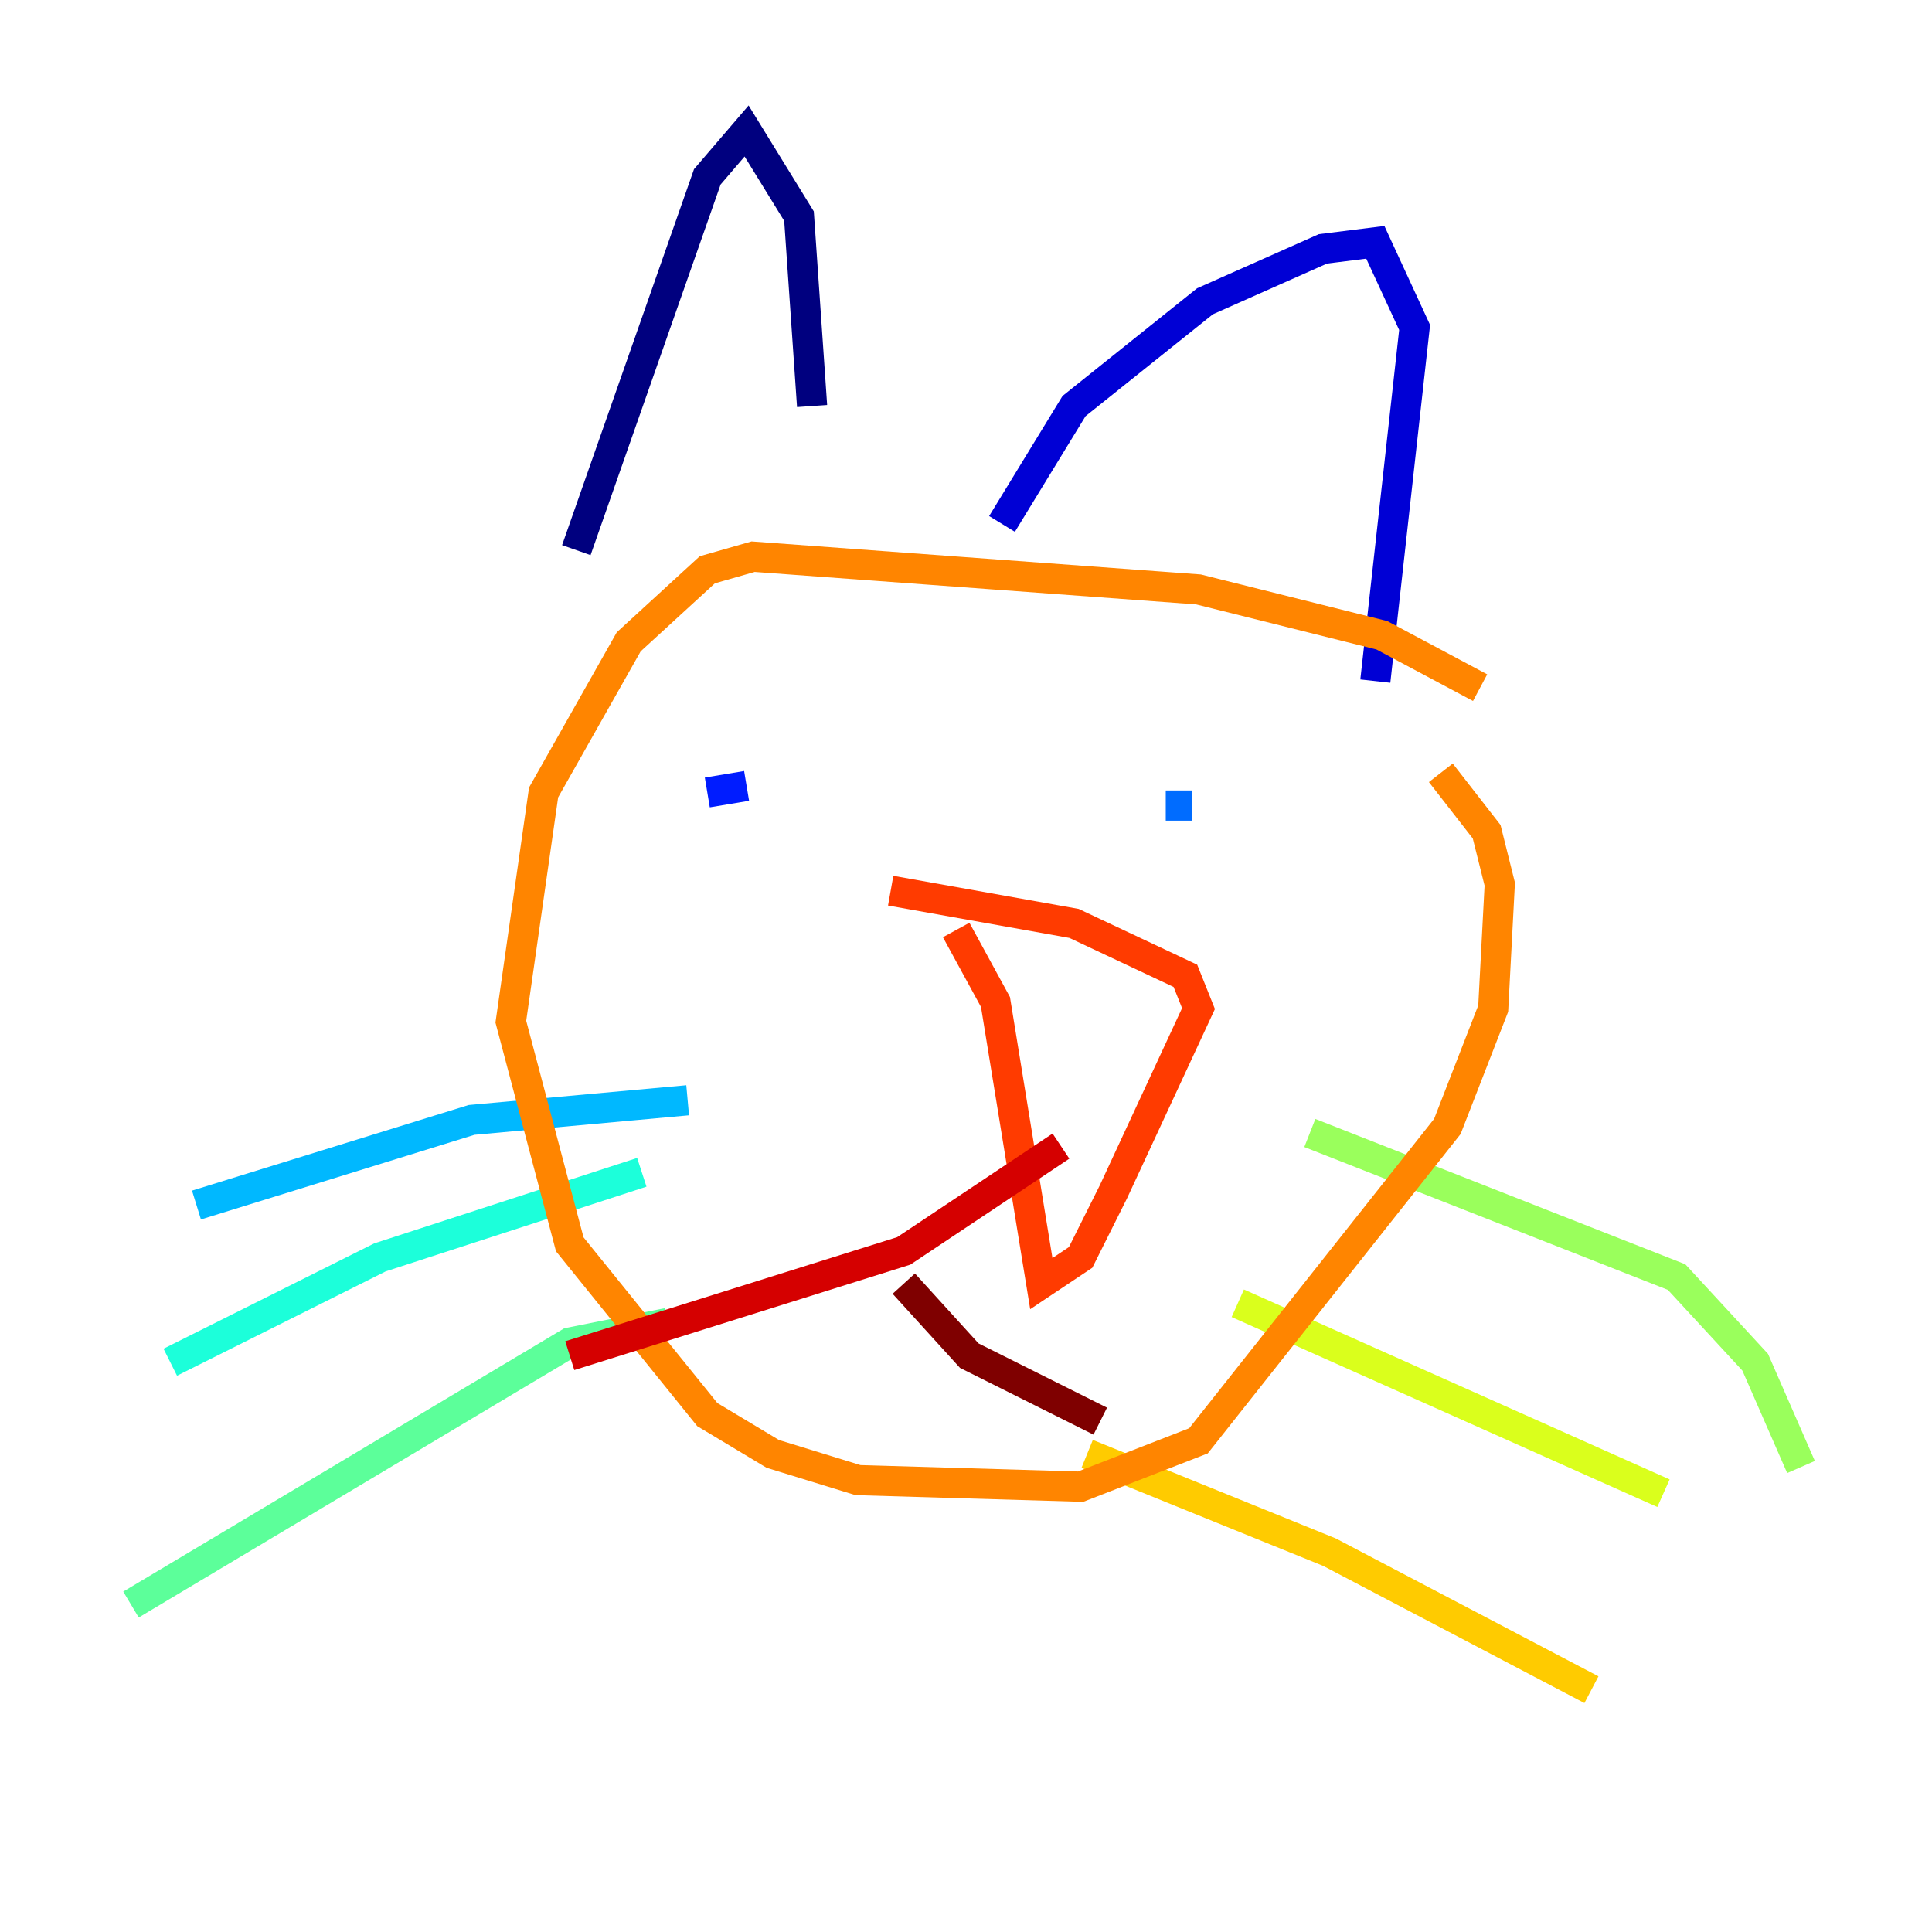 <?xml version="1.0" encoding="utf-8" ?>
<svg baseProfile="tiny" height="128" version="1.2" viewBox="0,0,128,128" width="128" xmlns="http://www.w3.org/2000/svg" xmlns:ev="http://www.w3.org/2001/xml-events" xmlns:xlink="http://www.w3.org/1999/xlink"><defs /><polyline fill="none" points="53.803,26.902 52.936,14.319 49.464,8.678 46.861,11.715 38.183,36.447" stroke="#00007f" stroke-width="2" /><polyline fill="none" points="66.386,34.712 71.159,26.902 79.837,19.959 87.647,16.488 91.119,16.054 93.722,21.695 91.119,45.125" stroke="#0000d5" stroke-width="2" /><polyline fill="none" points="49.464,52.068 46.861,52.502" stroke="#001cff" stroke-width="2" /><polyline fill="none" points="78.969,53.37 77.234,53.37" stroke="#006cff" stroke-width="2" /><polyline fill="none" points="45.559,72.895 31.241,74.197 13.017,79.837" stroke="#00b8ff" stroke-width="2" /><polyline fill="none" points="42.522,77.668 25.166,83.308 11.281,90.251" stroke="#1cffda" stroke-width="2" /><polyline fill="none" points="44.258,87.647 37.749,88.949 8.678,106.305" stroke="#5cff9a" stroke-width="2" /><polyline fill="none" points="86.78,75.064 111.078,84.61 116.285,90.251 119.322,97.193" stroke="#9aff5c" stroke-width="2" /><polyline fill="none" points="82.007,86.346 110.21,98.929" stroke="#daff1c" stroke-width="2" /><polyline fill="none" points="72.027,96.325 88.081,102.834 105.437,111.946" stroke="#ffcb00" stroke-width="2" /><polyline fill="none" points="98.061,45.559 91.552,42.088 79.403,39.051 49.898,36.881 46.861,37.749 41.654,42.522 36.014,52.502 33.844,67.688 37.749,82.441 46.861,93.722 51.2,96.325 56.841,98.061 71.593,98.495 79.403,95.458 95.891,74.63 98.929,66.82 99.363,58.576 98.495,55.105 95.458,51.2" stroke="#ff8500" stroke-width="2" /><polyline fill="none" points="59.01,59.01 71.159,61.18 78.536,64.651 79.403,66.82 73.763,78.969 71.593,83.308 68.99,85.044 65.953,66.386 63.349,61.614" stroke="#ff3b00" stroke-width="2" /><polyline fill="none" points="70.291,75.932 59.878,82.875 37.749,89.817" stroke="#d50000" stroke-width="2" /><polyline fill="none" points="59.878,85.044 64.217,89.817 72.895,94.156" stroke="#7f0000" stroke-width="2" /></svg>